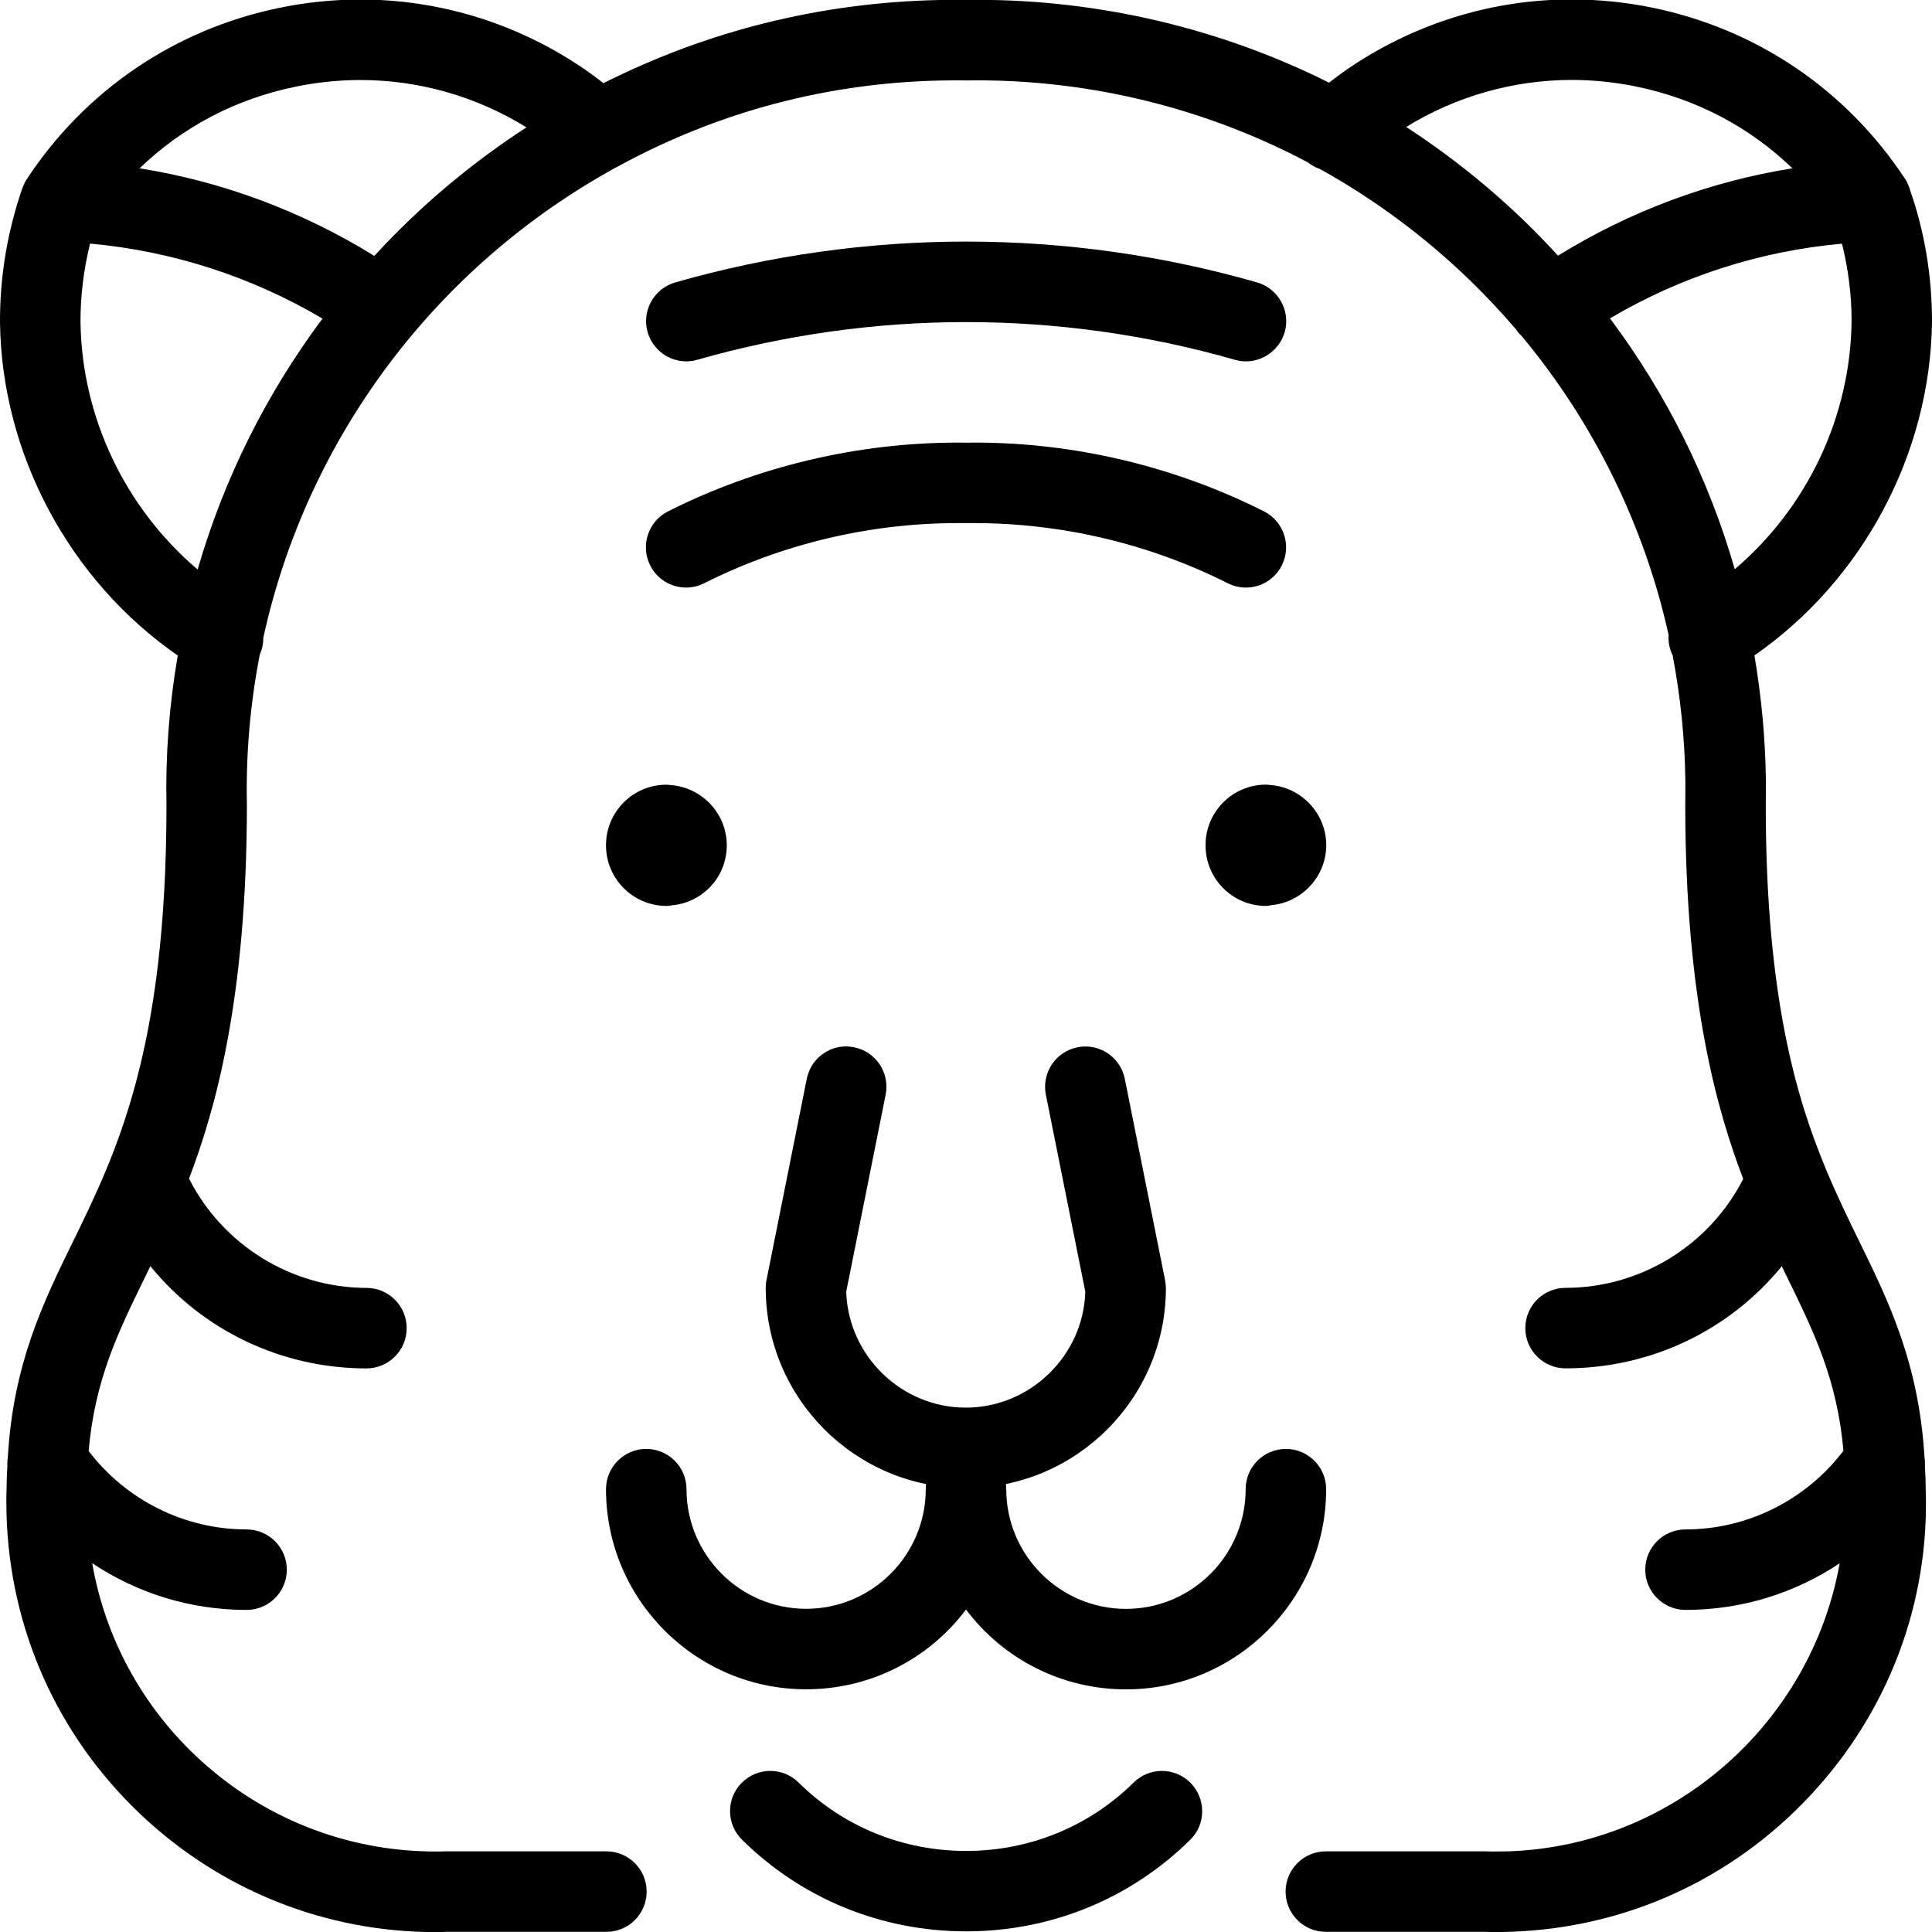 <?xml version="1.0" encoding="utf-8"?>
<!-- Generator: Adobe Illustrator 22.1.0, SVG Export Plug-In . SVG Version: 6.00 Build 0)  -->
<svg version="1.1" id="Light" xmlns="http://www.w3.org/2000/svg" xmlns:xlink="http://www.w3.org/1999/xlink" x="0px" y="0px"
	 viewBox="0 0 24 24" style="enable-background:new 0 0 24 24;" xml:space="preserve">
<g>
	<title>tiger</title>
	<path d="M8.277,11.254c-0.415-0.002-0.75-0.34-0.749-0.754c-0.001-0.413,0.333-0.75,0.747-0.752c0,0,0.001,0,0.001,0
		c0.016,0,0.031,0.001,0.047,0.004c0.383,0.023,0.692,0.337,0.705,0.724c0.001,0.007,0.001,0.024,0.001,0.025
		c0,0.006,0,0.013-0.001,0.02c-0.005,0.193-0.082,0.373-0.217,0.508c-0.123,0.124-0.287,0.201-0.464,0.217
		c-0.017,0.004-0.04,0.008-0.069,0.008H8.277z"/>
	<path d="M15.725,11.254c-0.202-0.001-0.39-0.08-0.531-0.222c-0.141-0.142-0.219-0.332-0.218-0.533
		c-0.001-0.198,0.076-0.387,0.218-0.53c0.141-0.142,0.329-0.221,0.529-0.222c0,0,0.001,0,0.001,0c0.016,0,0.031,0.001,0.046,0.004
		c0.384,0.023,0.693,0.339,0.705,0.726c0,0.007,0,0.036,0,0.042c-0.011,0.377-0.305,0.689-0.679,0.725
		c-0.017,0.004-0.041,0.009-0.07,0.009H15.725z"/>
	<path d="M12.002,23.992c-1.052,0-2.041-0.404-2.784-1.138c-0.095-0.094-0.148-0.219-0.149-0.352s0.05-0.26,0.144-0.354
		c0.095-0.096,0.221-0.149,0.356-0.149c0.133,0,0.257,0.051,0.352,0.145c0.554,0.548,1.293,0.849,2.08,0.849
		s1.526-0.302,2.081-0.849c0.094-0.093,0.219-0.145,0.351-0.145c0.135,0,0.261,0.053,0.356,0.148
		c0.094,0.095,0.145,0.221,0.145,0.354s-0.053,0.259-0.148,0.353C14.043,23.588,13.054,23.992,12.002,23.992z"/>
	<path d="M11.998,18.485c-1.371,0-2.486-1.115-2.486-2.486c0-0.033,0.003-0.067,0.01-0.099l0.5-2.499
		c0.046-0.233,0.252-0.402,0.488-0.402c0.034,0,0.069,0.004,0.102,0.011c0.268,0.054,0.444,0.318,0.39,0.588l-0.49,2.448
		c0.025,0.796,0.686,1.44,1.485,1.44s1.461-0.644,1.485-1.44l-0.49-2.448c-0.054-0.27,0.122-0.534,0.392-0.588
		c0.033-0.007,0.067-0.01,0.1-0.01c0.237,0,0.443,0.169,0.489,0.403l0.5,2.5c0.006,0.033,0.01,0.066,0.01,0.098
		C14.484,17.369,13.369,18.485,11.998,18.485z"/>
	<path d="M5.407,24.001c-1.365,0-2.666-0.52-3.661-1.463c-1.035-0.98-1.626-2.305-1.665-3.73c-0.003-0.109-0.003-0.218,0.001-0.326
		c0-0.08,0.004-0.163,0.008-0.245l0.002-0.037c-0.001-0.009-0.001-0.018-0.001-0.026c0-0.021,0.002-0.042,0.006-0.063
		c0.064-1.164,0.442-1.936,0.807-2.682c0.546-1.117,1.164-2.382,1.164-5.43c-0.013-0.617,0.034-1.242,0.14-1.856
		C0.862,7.21,0.021,5.641,0,4.005C-0.002,3.437,0.091,2.88,0.275,2.346c0.001-0.002,0.01-0.028,0.015-0.038
		c0.009-0.022,0.022-0.052,0.043-0.083c0.727-1.104,1.84-1.86,3.135-2.127c0.333-0.069,0.673-0.104,1.009-0.104
		c0.962,0,1.9,0.282,2.712,0.817c0.098,0.064,0.199,0.138,0.307,0.222C8.802,0.377,10.206,0.03,11.673,0
		c0.067-0.001,0.133-0.002,0.199-0.002l0.134,0.001l0.136-0.001c1.516,0,3.022,0.355,4.368,1.029c0.105-0.082,0.204-0.154,0.3-0.217
		c0.812-0.534,1.75-0.817,2.712-0.817c0.337,0,0.676,0.035,1.009,0.103c1.295,0.267,2.408,1.022,3.135,2.127
		c0.02,0.03,0.033,0.059,0.042,0.082c0.005,0.011,0.015,0.038,0.016,0.042c0.002,0.005,0.003,0.011,0.004,0.016
		C23.908,2.876,24.001,3.434,24,4c-0.021,1.639-0.862,3.209-2.206,4.142c0.087,0.511,0.135,1.025,0.142,1.53
		c0.001,0.112,0.001,0.225-0.001,0.337c0,2.396,0.393,3.655,0.735,4.485c0.144,0.349,0.296,0.66,0.43,0.934
		c0.363,0.742,0.738,1.509,0.807,2.68c0.004,0.023,0.006,0.043,0.006,0.064c0,0.008,0,0.017-0.001,0.027l0.001,0.026
		c0.005,0.089,0.009,0.178,0.009,0.274c0.048,1.41-0.462,2.766-1.436,3.807c-0.974,1.042-2.294,1.643-3.716,1.691
		C18.707,24,18.645,24,18.583,24c-0.047,0-0.094,0-0.14-0.002H16.47c-0.276,0-0.5-0.224-0.5-0.5s0.224-0.5,0.5-0.5h1.986
		C18.504,23,18.545,23,18.585,23c0.052,0,0.102-0.001,0.152-0.002c2.055-0.07,3.764-1.598,4.116-3.578
		c-0.564,0.376-1.226,0.579-1.914,0.579c-0.276,0-0.501-0.224-0.501-0.5s0.224-0.5,0.5-0.5c0.769,0,1.496-0.364,1.962-0.977
		c-0.078-0.884-0.366-1.474-0.699-2.155c-0.022-0.045-0.044-0.091-0.067-0.137c-0.655,0.801-1.631,1.268-2.686,1.268
		c-0.276,0-0.5-0.224-0.5-0.5s0.224-0.5,0.5-0.5c0.931,0,1.786-0.528,2.207-1.353c-0.321-0.838-0.72-2.218-0.72-4.647
		c0.002-0.111,0.002-0.212,0.001-0.313c-0.007-0.511-0.06-1.031-0.158-1.546c-0.039-0.079-0.056-0.164-0.05-0.252
		c-0.301-1.359-0.932-2.643-1.829-3.717c-0.015-0.013-0.033-0.03-0.049-0.053c-0.004-0.006-0.008-0.012-0.012-0.019
		c-0.181-0.212-0.372-0.416-0.568-0.606C17.711,2.949,17.082,2.48,16.398,2.1c-0.055-0.019-0.105-0.046-0.15-0.082
		c-1.256-0.667-2.676-1.02-4.107-1.02l-0.134,0.001l-0.128-0.001c-0.063,0-0.124,0.001-0.186,0.002
		C10.278,1.029,8.93,1.386,7.686,2.062C7.674,2.07,7.658,2.078,7.641,2.086c-2.235,1.231-3.826,3.356-4.37,5.836
		c0,0.074-0.014,0.142-0.043,0.205c-0.12,0.616-0.174,1.242-0.161,1.862c0,2.435-0.399,3.815-0.719,4.652
		c0.42,0.827,1.274,1.356,2.205,1.358c0.276,0,0.5,0.225,0.499,0.501c0,0.275-0.225,0.499-0.5,0.499
		c-1.055-0.001-2.03-0.469-2.684-1.27c-0.023,0.047-0.045,0.093-0.068,0.139c-0.333,0.681-0.622,1.273-0.699,2.157
		c0.467,0.612,1.193,0.974,1.961,0.974c0.276,0,0.501,0.224,0.501,0.5s-0.224,0.5-0.5,0.5c-0.69,0-1.353-0.203-1.918-0.581
		c0.159,0.913,0.605,1.748,1.287,2.394C3.243,22.579,4.299,23,5.409,23c0.041,0,0.083,0,0.124-0.002h2c0.276,0,0.5,0.224,0.5,0.5
		s-0.224,0.5-0.5,0.5H5.547C5.505,24,5.456,24.001,5.407,24.001z M1.119,3.026C1.039,3.349,0.999,3.675,1,3.998
		c0.015,1.184,0.553,2.31,1.455,3.077c0.327-1.127,0.847-2.173,1.551-3.117C3.126,3.437,2.137,3.118,1.119,3.026z M20,3.955
		c0.705,0.944,1.225,1.989,1.55,3.116c0.9-0.766,1.436-1.892,1.451-3.078c0.001-0.319-0.039-0.644-0.119-0.966
		C21.864,3.118,20.877,3.436,20,3.955z M1.734,2.091c1.028,0.163,2.024,0.535,2.916,1.088C5.21,2.569,5.844,2.034,6.54,1.582
		C5.915,1.197,5.205,0.994,4.477,0.994c-0.269,0-0.54,0.028-0.806,0.083C2.929,1.229,2.267,1.577,1.734,2.091z M17.468,1.577
		c0.539,0.351,1.042,0.753,1.5,1.199c0.125,0.122,0.253,0.254,0.386,0.4c0.891-0.551,1.885-0.922,2.912-1.085
		c-0.533-0.514-1.194-0.862-1.936-1.015c-0.266-0.055-0.537-0.083-0.806-0.083C18.798,0.994,18.09,1.195,17.468,1.577z"/>
	<path d="M13.987,20.986c-0.792,0-1.521-0.372-1.987-0.992c-0.465,0.62-1.195,0.991-1.986,0.991c-1.371,0-2.486-1.115-2.486-2.486
		c0-0.276,0.224-0.5,0.5-0.5s0.5,0.224,0.5,0.5c0,0.819,0.667,1.486,1.486,1.486c0.819,0,1.486-0.667,1.486-1.486
		c0-0.276,0.224-0.5,0.5-0.5c0.276,0,0.5,0.224,0.5,0.5c0,0.82,0.667,1.487,1.487,1.487s1.487-0.667,1.487-1.487
		c0-0.276,0.224-0.5,0.5-0.5c0.276,0,0.5,0.224,0.5,0.5C16.474,19.87,15.358,20.986,13.987,20.986z"/>
	<path d="M8.524,7.299c-0.19,0-0.361-0.105-0.447-0.275c-0.06-0.119-0.07-0.255-0.028-0.382c0.042-0.127,0.131-0.23,0.25-0.29
		c1.11-0.559,2.356-0.854,3.602-0.854l0.105,0.001l0.106-0.001c1.238,0,2.479,0.295,3.589,0.854c0.119,0.06,0.208,0.163,0.25,0.29
		c0.042,0.127,0.032,0.262-0.028,0.382c-0.086,0.17-0.257,0.275-0.447,0.275c-0.078,0-0.155-0.018-0.225-0.054
		c-0.971-0.489-2.061-0.747-3.152-0.747l-0.204,0c-1.088,0-2.176,0.258-3.147,0.747C8.679,7.28,8.602,7.299,8.524,7.299z"/>
	<path d="M15.477,4.489c-0.046,0-0.093-0.007-0.138-0.02c-1.087-0.311-2.21-0.468-3.338-0.468S9.75,4.159,8.663,4.469
		C8.619,4.482,8.572,4.489,8.526,4.489c-0.222,0-0.42-0.149-0.481-0.363C7.969,3.861,8.124,3.584,8.389,3.508
		c1.176-0.336,2.392-0.507,3.613-0.507c1.221,0,2.437,0.17,3.613,0.507c0.265,0.076,0.419,0.353,0.344,0.618
		C15.896,4.34,15.699,4.489,15.477,4.489z"/>
</g>
</svg>
